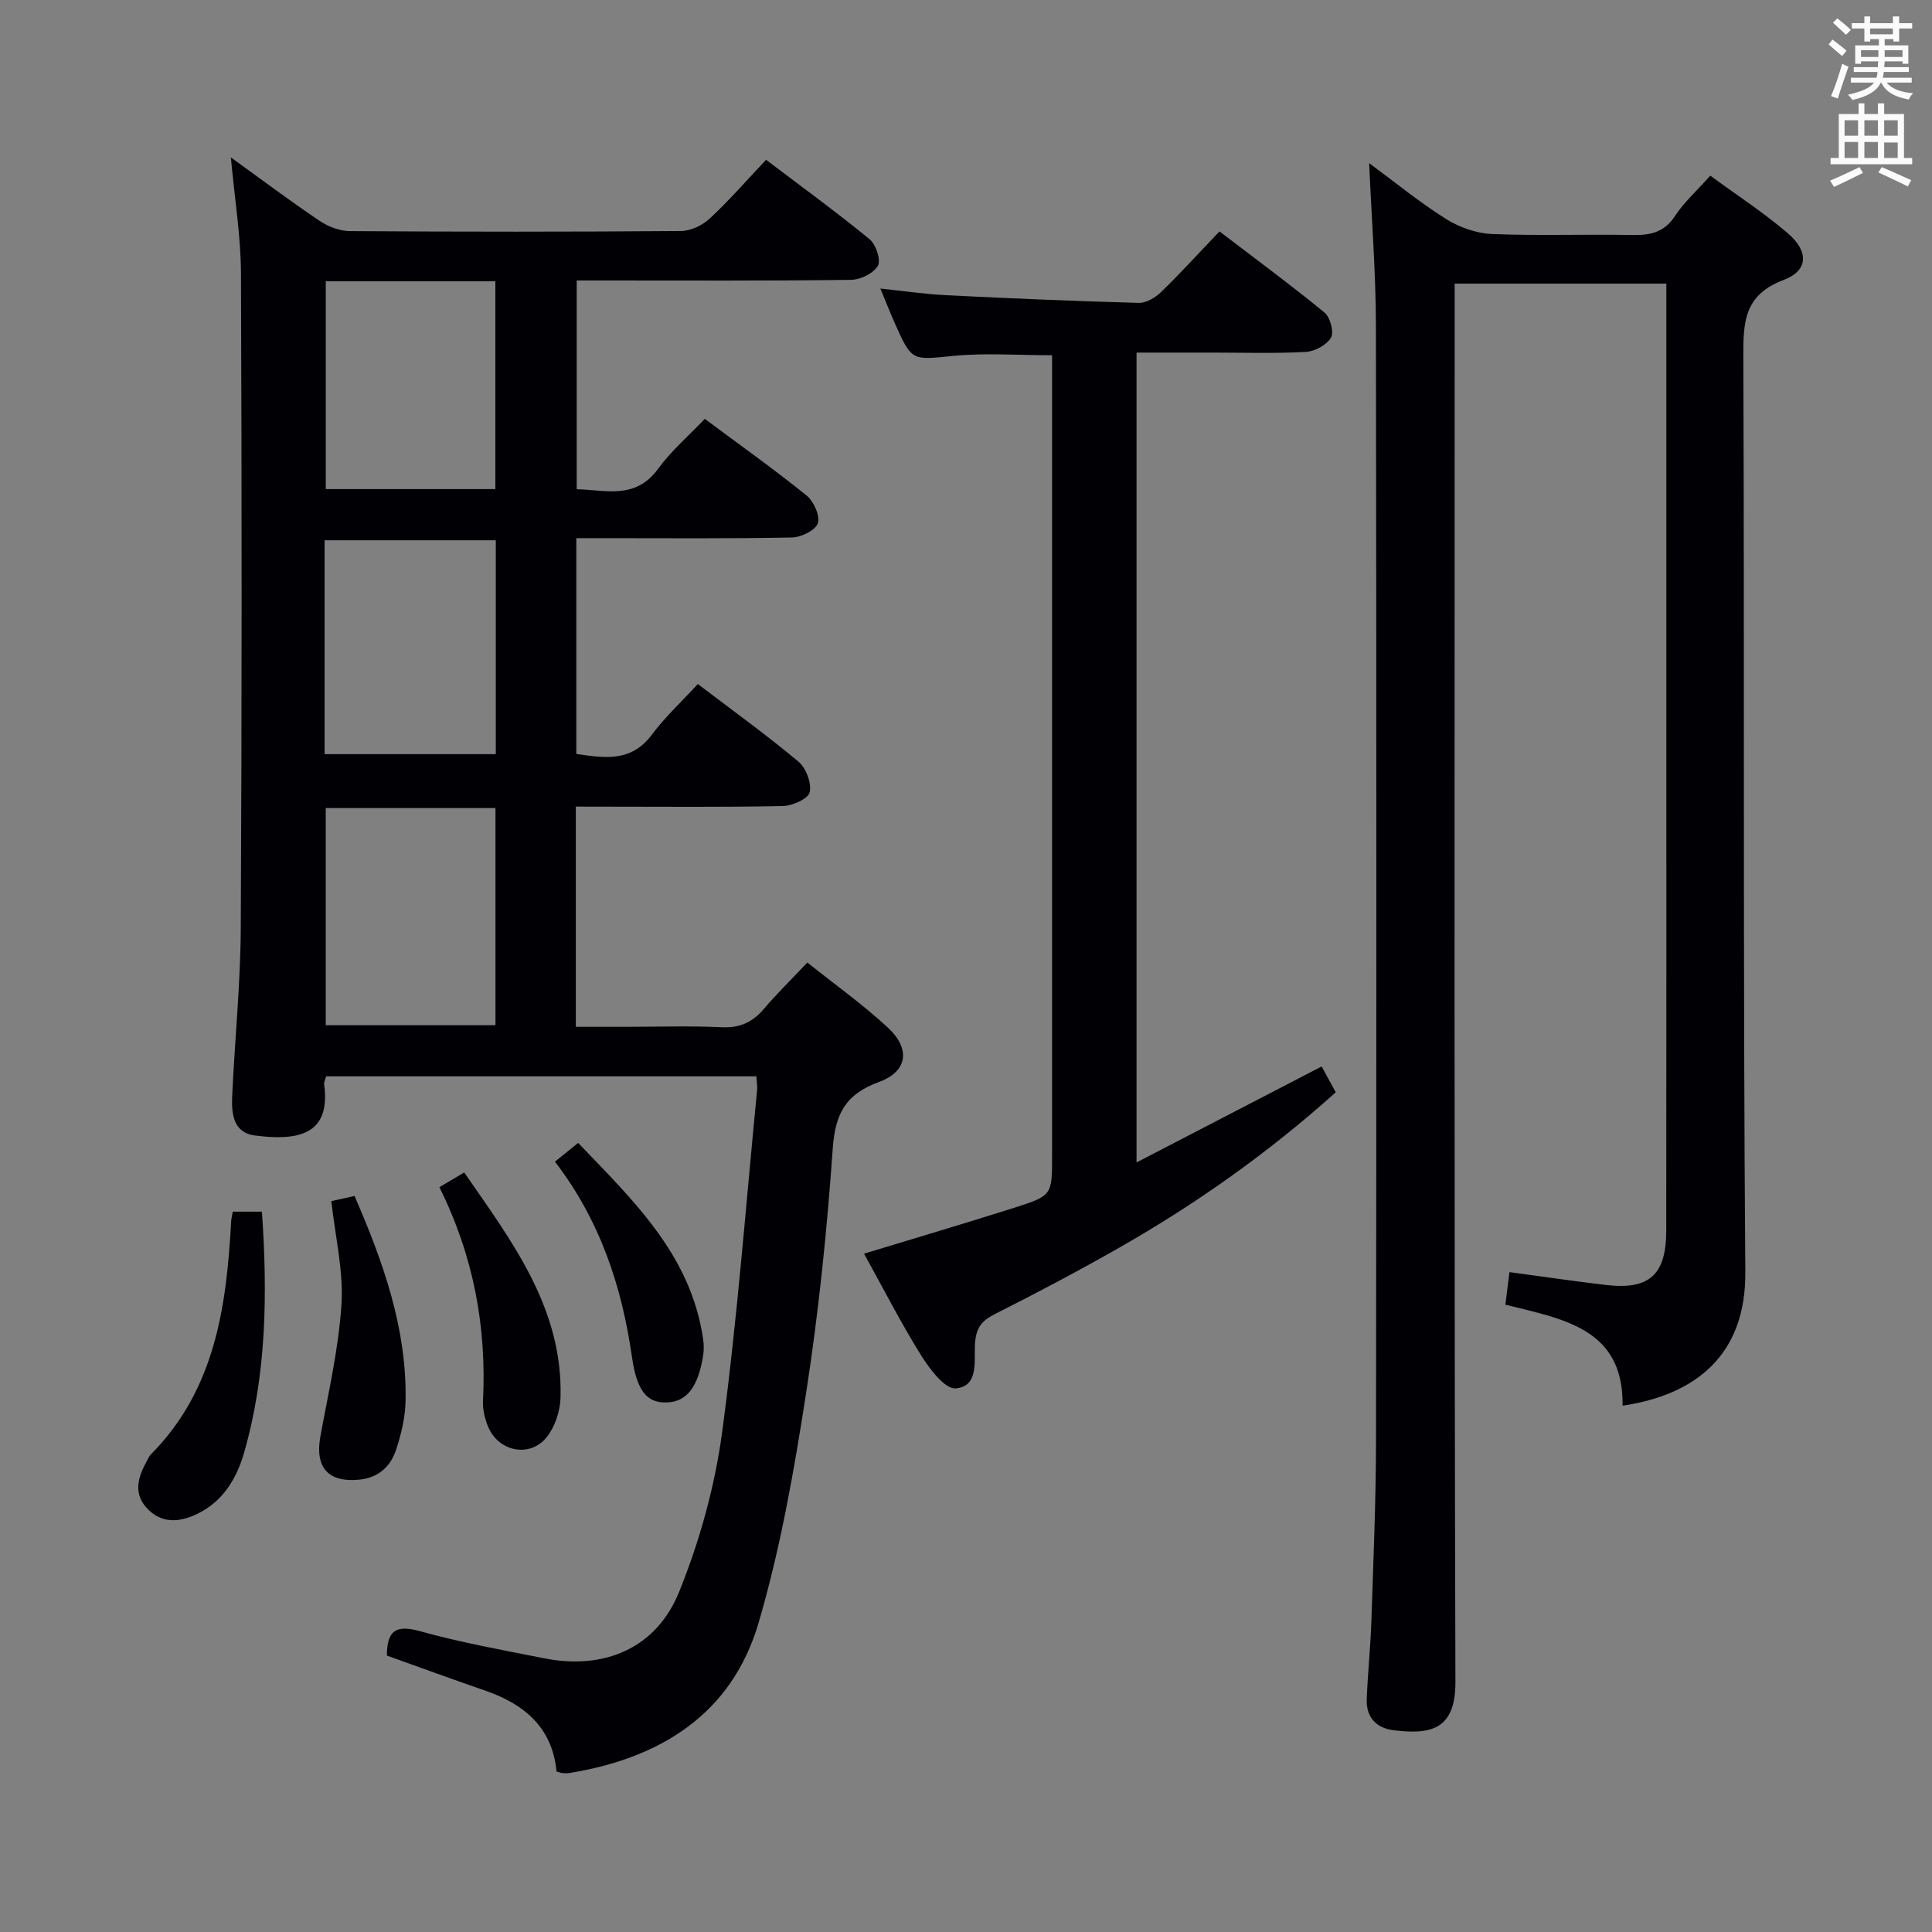 <svg enable-background="new 0 0 400 400" viewBox="0 0 400 400" xmlns="http://www.w3.org/2000/svg"><rect x="0" y="0" width="400" height="400" fill="#808080" stroke="none"/><g fill="#010105"><path d="m119.22 167v45.59h10.25c6.67 0 13.34-.22 19.99.09 3.71.17 6.33-1.03 8.67-3.77 2.68-3.15 5.65-6.06 9.02-9.63 5.66 4.52 11.47 8.66 16.67 13.47 4.72 4.37 4.14 9.08-1.83 11.26-6.97 2.54-9.07 6.62-9.58 13.78-1.18 16.89-2.91 33.8-5.5 50.53-2.48 16.03-5.3 32.16-9.86 47.69-5.54 18.84-20.25 27.98-39.07 31.06-.49.08-1 .07-1.5.03-.31-.02-.62-.16-1.26-.33-.83-8.94-6.51-13.89-14.66-16.71-6.87-2.37-13.7-4.87-20.46-7.29.02-5.13 1.82-6.45 6.81-5.06 8.45 2.35 17.13 3.91 25.74 5.62 12.4 2.47 23.21-2.02 27.96-13.76 4.24-10.5 7.38-21.76 8.89-32.97 3.16-23.53 4.93-47.25 7.25-70.89.08-.81-.08-1.64-.15-2.87-29.68 0-59.24 0-89.08 0-.13.53-.48 1.16-.4 1.73 1.39 10.49-5.54 11.66-14.37 10.52-4.48-.58-4.84-4.56-4.68-8.14.53-11.62 1.72-23.24 1.78-34.86.23-45.16.22-90.33.04-135.49-.03-7.71-1.31-15.42-2.09-24.01 6.55 4.72 12.35 9.1 18.38 13.14 1.79 1.21 4.19 2.11 6.32 2.12 22.83.15 45.66.16 68.49-.02 2.02-.02 4.44-1.17 5.95-2.58 4-3.72 7.61-7.87 11.67-12.17 7.57 5.75 14.68 10.91 21.45 16.47 1.31 1.08 2.37 4.32 1.69 5.49-.91 1.56-3.61 2.88-5.57 2.9-17.16.22-34.33.13-51.5.13-1.64 0-3.28 0-5.28 0v43.22c5.95.12 12.12 2.26 16.86-4.24 2.72-3.73 6.33-6.82 9.66-10.33 7.34 5.47 14.36 10.45 21.05 15.85 1.49 1.2 2.84 4.17 2.35 5.75-.44 1.44-3.43 2.92-5.33 2.96-12.99.26-26 .14-39 .14-1.8 0-3.59 0-5.67 0v44.68c5.73.81 11.28 1.82 15.61-3.96 2.77-3.7 6.21-6.89 9.55-10.52 7.49 5.7 14.36 10.64 20.83 16.07 1.57 1.32 2.75 4.44 2.33 6.34-.29 1.34-3.58 2.81-5.55 2.85-12.33.26-24.66.13-37 .13-1.76-.01-3.56-.01-5.87-.01zm-16.64 45.26c0-15.21 0-30.08 0-44.96-11.93 0-23.5 0-35.14 0v44.96zm-35.38-56.12h35.45c0-15.03 0-29.6 0-44.28-11.97 0-23.65 0-35.45 0zm.25-97.91v43.03h35.11c0-14.51 0-28.69 0-43.03-11.8 0-23.24 0-35.11 0z"/><path d="m283.47 33.78c5.45 4.02 10.47 8.14 15.92 11.56 2.76 1.73 6.27 2.97 9.5 3.11 9.65.4 19.32.02 28.98.21 3.75.07 6.67-.5 8.93-3.95 1.88-2.87 4.54-5.24 7.3-8.34 5.41 3.97 10.97 7.59 15.98 11.86 4.45 3.79 4.37 7.78-.82 9.74-8.22 3.11-8.35 8.79-8.32 15.99.25 63.14-.08 126.29.41 189.43.13 17.16-10.29 25.4-25.41 27.64.22-16.05-12.35-17.92-24.27-20.91.29-2.35.56-4.42.85-6.74 6.87.92 13.36 1.88 19.88 2.65 9.06 1.08 12.57-2.04 12.58-11.28.04-37.15.02-74.31.02-111.46 0-26.32 0-52.65 0-78.97 0-1.79 0-3.57 0-5.6-14.75 0-29 0-43.83 0v6.63c0 94.3-.11 188.6.16 282.9.03 9.99-5.27 10.9-12.79 9.98-3.65-.45-5.72-2.72-5.57-6.46.2-5.31.77-10.61.95-15.92.41-12.47.95-24.94.97-37.42.09-76.97.1-153.95-.02-230.92-.02-11.07-.9-22.15-1.4-33.73z"/><path d="m235.31 73v167.67c13.03-6.75 25.56-13.25 38.32-19.87.96 1.76 1.9 3.47 2.92 5.35-13.92 12.5-28.82 23.04-44.74 32.12-8.51 4.85-17.18 9.43-25.92 13.84-2.71 1.37-3.79 2.87-4.02 5.96-.27 3.52.91 8.97-4.01 9.38-2.22.19-5.41-4.04-7.18-6.88-4.21-6.76-7.84-13.88-11.79-21.01 10.52-3.2 20.79-6.24 31.01-9.48 7.95-2.52 7.92-2.62 7.92-10.76 0-53.33 0-106.65 0-159.98 0-1.96 0-3.91 0-5.79-7.18 0-13.84-.51-20.39.13-8.62.84-8.6 1.24-12.15-6.71-.94-2.11-1.78-4.26-3.01-7.23 4.96.52 9.29 1.17 13.64 1.38 13.28.66 26.57 1.23 39.87 1.59 1.54.04 3.44-1.11 4.63-2.26 4.05-3.94 7.86-8.13 12.07-12.54 7.6 5.81 14.82 11.12 21.73 16.79 1.19.97 2.02 4.04 1.36 5.19-.88 1.52-3.34 2.86-5.19 2.97-6.47.35-12.98.14-19.48.14-5.12 0-10.24 0-15.59 0z"/><path d="m48.19 250.86h6.04c1.17 17 .98 33.66-3.71 49.96-1.53 5.31-4.38 10.09-9.77 12.66-3.78 1.8-7.5 1.95-10.45-1.36-2.78-3.1-1.65-6.49.14-9.7.24-.44.44-.93.78-1.28 13.32-13.42 15.68-30.6 16.64-48.28.02-.48.15-.96.33-2z"/><path d="m90.97 245.79c1.9-1.12 3.29-1.95 5.14-3.04 9.91 14.32 20.46 28.12 19.94 46.64-.08 2.77-1.14 5.98-2.84 8.13-3.44 4.36-9.99 3.06-12.14-2.11-.68-1.64-1.15-3.55-1.07-5.3.76-15.37-1.93-30.03-9.03-44.32z"/><path d="m68.6 248.68c1.53-.34 3.1-.69 4.8-1.07 5.98 13.76 10.84 27.46 10.57 42.38-.06 3.41-.89 6.91-1.97 10.17-1.15 3.48-3.66 5.81-7.65 6.19-6.44.62-9.19-2.54-8.01-9 1.66-9.09 3.78-18.19 4.36-27.36.43-6.82-1.27-13.77-2.1-21.31z"/><path d="m114.89 240.51c1.79-1.45 3.07-2.48 4.81-3.88 11.4 11.91 23.37 23.21 25.88 40.66.16 1.11.17 2.28-.01 3.38-1.02 6.48-3.39 9.53-7.44 9.69-4.11.17-6.27-2.25-7.3-9.47-2.1-14.67-6.66-28.32-15.94-40.38z"/></g><path d="m378.6 9.2.8-1c.9.7 1.9 1.4 2.9 2.3l-.9 1.1c-1.1-.9-2-1.7-2.8-2.4zm.5 10.7c.9-2.1 1.6-4.3 2.3-6.7.4.2.8.4 1.3.6-.7 2.1-1.5 4.3-2.2 6.6zm.4-15.2.9-.9c1 .8 2 1.6 2.8 2.4l-1 1c-1-.9-1.9-1.8-2.7-2.5zm12.5-1.3h1.2v1.4h2.7v1.1h-2.7v2.7h-1.2v-.5h-1.8v1.3h4.9v3.8h-1.2v-.5h-3.7c0 .4-.1.9-.1 1.2h5.1v1h-5.2c0 .5-.1.9-.2 1.2h6v1h-5.2c1.1 1.3 2.9 2 5.5 2.2-.4.4-.7.8-.9 1.3-2.9-.5-4.8-1.6-5.7-3.5h-.1c-.8 1.7-2.7 2.9-5.9 3.6-.2-.4-.6-.8-.9-1.1 2.8-.6 4.6-1.4 5.4-2.5h-4.8v-1h5.3c.1-.3.2-.7.2-1.2h-4.9v-1h5c0-.4 0-.8.1-1.2h-3.6v.5h-1.2v-3.8h4.9v-1.3h-1.8v.5h-1.2v-2.7h-2.6v-1.1h2.6v-1.4h1.2v1.4h4.7v-1.4zm-6.7 8.4h3.6c0-.4 0-.9 0-1.4h-3.6zm1.9-4.7h4.7v-1.2h-4.7zm6.7 3.3h-3.7v1.4h3.7z" fill="#fafbfa"/><path d="m384.7 21.4h1.3v2.2h2.8v-2.2h1.3v2.2h4.1v9.1h1.7v1.3h-16.9v-1.3h1.7v-9.1h4.1v-2.2zm.3 13.2.7 1.2c-1.8.9-3.8 1.9-6 2.9-.2-.4-.5-.8-.8-1.3 2.4-1 4.4-2 6.1-2.8zm-3.1-6.5h2.8v-3.2h-2.8zm0 4.6h2.8v-3.3h-2.8zm4.1-4.6h2.8v-3.2h-2.8zm0 4.6h2.8v-3.3h-2.8zm3.6 1.9c2.1.9 4.1 1.8 6.1 2.7l-.7 1.3c-2.2-1.1-4.2-2-6.1-2.9zm3.3-9.7h-2.8v3.2h2.8zm-2.8 7.8h2.8v-3.2h-2.8z" fill="#fafbfa"/></svg>
